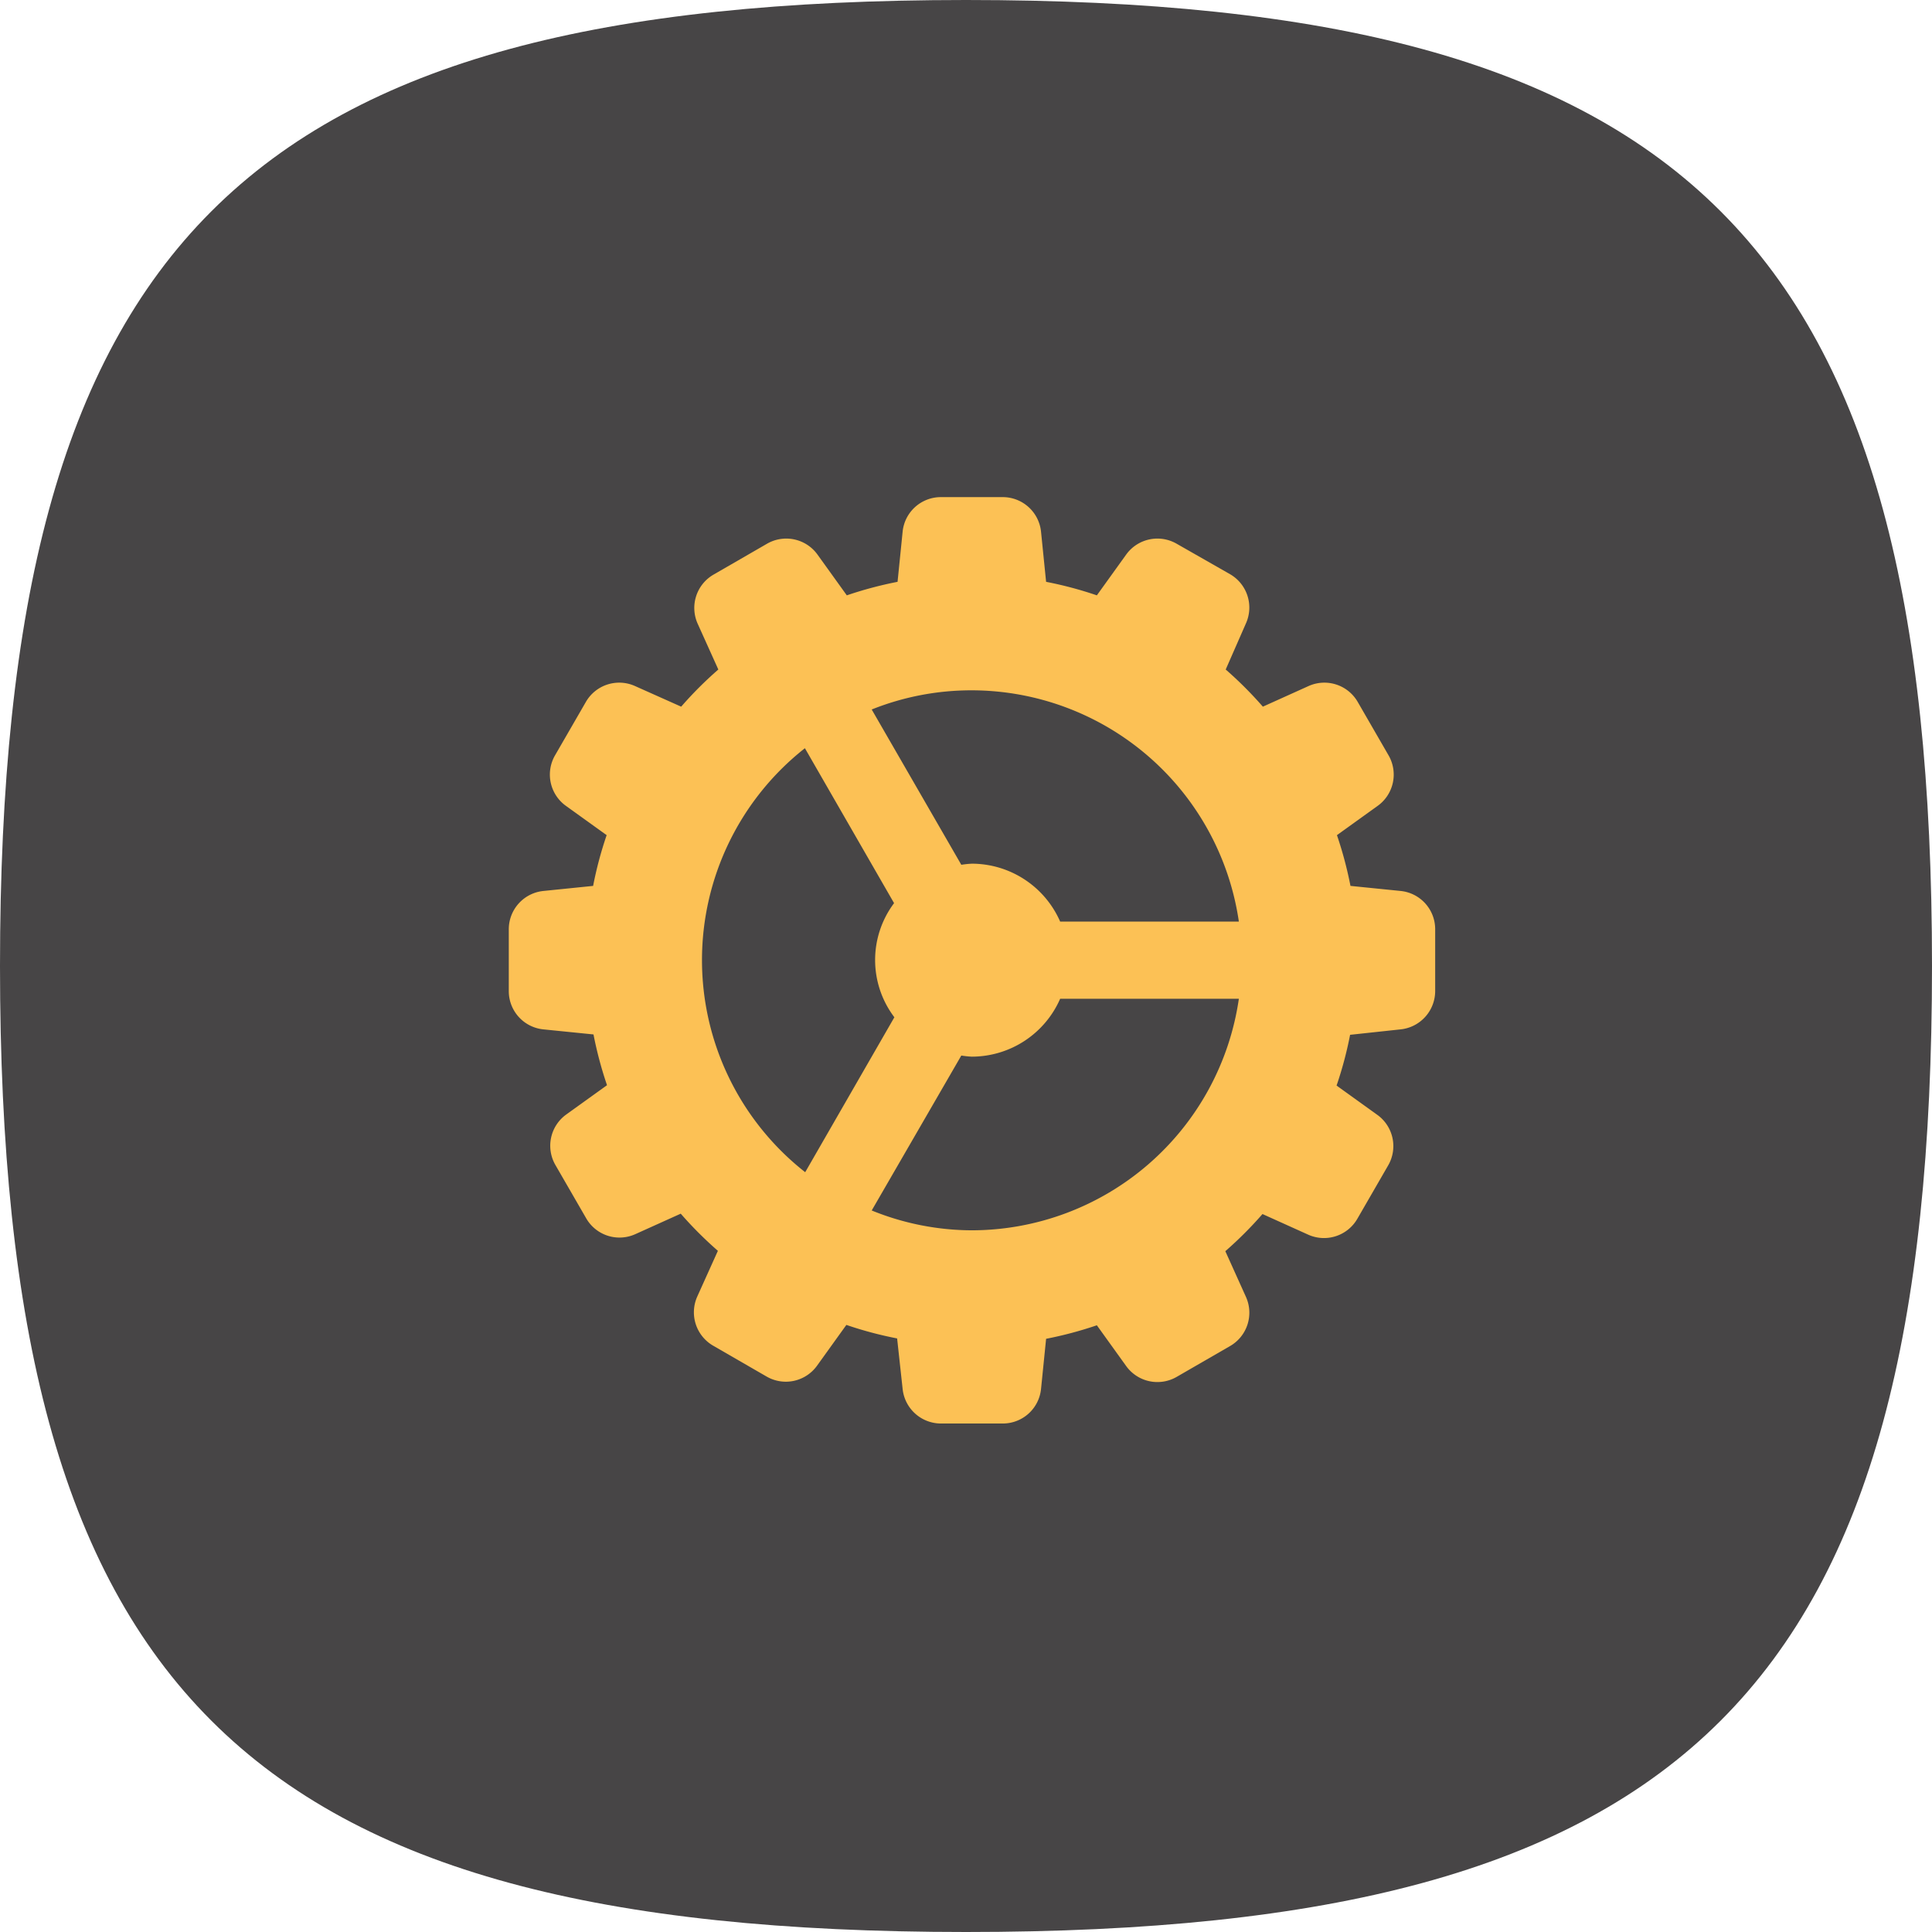 <svg xmlns="http://www.w3.org/2000/svg" width="26" height="26" viewBox="0 0 26 26">
  <g id="Group_808" data-name="Group 808" transform="translate(-291.949 -12.102)">
    <path id="Stroke_3" data-name="Stroke 3" d="M0,13C0,3.251,3.251,0,13,0S26,3.251,26,13,22.749,26,13,26,0,22.749,0,13Z" transform="translate(291.949 12.102)" fill="#474546"/>
    <path id="wheel" d="M12,5.3l-.673-.068a5.186,5.186,0,0,0-.182-.683l.548-.394a.518.518,0,0,0,.146-.681l-.414-.717a.518.518,0,0,0-.663-.214l-.614.277a5.2,5.2,0,0,0-.5-.5L9.92,1.7a.519.519,0,0,0-.214-.663L8.989.628a.518.518,0,0,0-.681.146l-.394.548a5.107,5.107,0,0,0-.683-.182L7.163.468A.518.518,0,0,0,6.645,0H5.817A.517.517,0,0,0,5.3.467l-.068.673a5.186,5.186,0,0,0-.683.182L4.155.774A.518.518,0,0,0,3.474.628l-.717.414a.518.518,0,0,0-.214.664l.277.614a5.083,5.083,0,0,0-.5.5L1.7,2.543a.518.518,0,0,0-.663.214l-.414.717a.518.518,0,0,0,.146.681l.548.394a5.107,5.107,0,0,0-.182.683L.468,5.3A.518.518,0,0,0,0,5.818v.828a.517.517,0,0,0,.467.517l.673.068a5.186,5.186,0,0,0,.182.683l-.548.394a.518.518,0,0,0-.146.681l.414.717A.517.517,0,0,0,1.7,9.92l.614-.277a5.2,5.2,0,0,0,.5.5l-.277.614a.519.519,0,0,0,.214.663l.717.414a.517.517,0,0,0,.681-.146l.394-.548a5.107,5.107,0,0,0,.683.182L5.3,12a.519.519,0,0,0,.518.467h.828A.517.517,0,0,0,7.163,12l.068-.673a5.186,5.186,0,0,0,.683-.182l.394.548a.518.518,0,0,0,.681.146l.717-.414a.518.518,0,0,0,.214-.663l-.277-.614a5.2,5.2,0,0,0,.5-.5l.614.277a.518.518,0,0,0,.663-.214l.414-.717a.518.518,0,0,0-.146-.681l-.548-.394a5.107,5.107,0,0,0,.182-.683L12,7.163a.519.519,0,0,0,.467-.518V5.817A.517.517,0,0,0,12,5.3ZM6.232,2.6A3.638,3.638,0,0,1,9.825,5.712H7.42a1.3,1.3,0,0,0-1.188-.779,1.285,1.285,0,0,0-.142.015L4.884,2.858A3.613,3.613,0,0,1,6.232,2.6ZM2.6,6.232A3.629,3.629,0,0,1,3.985,3.379l1.2,2.085A1.276,1.276,0,0,0,5.189,7l-1.2,2.085A3.628,3.628,0,0,1,2.6,6.232ZM6.232,9.867A3.6,3.6,0,0,1,4.884,9.6L6.09,7.515a1.263,1.263,0,0,0,.141.015A1.3,1.3,0,0,0,7.42,6.751H9.825A3.638,3.638,0,0,1,6.232,9.867Z" transform="translate(298.796 18.792)" fill="#fcc155"/>
  </g>
</svg>
